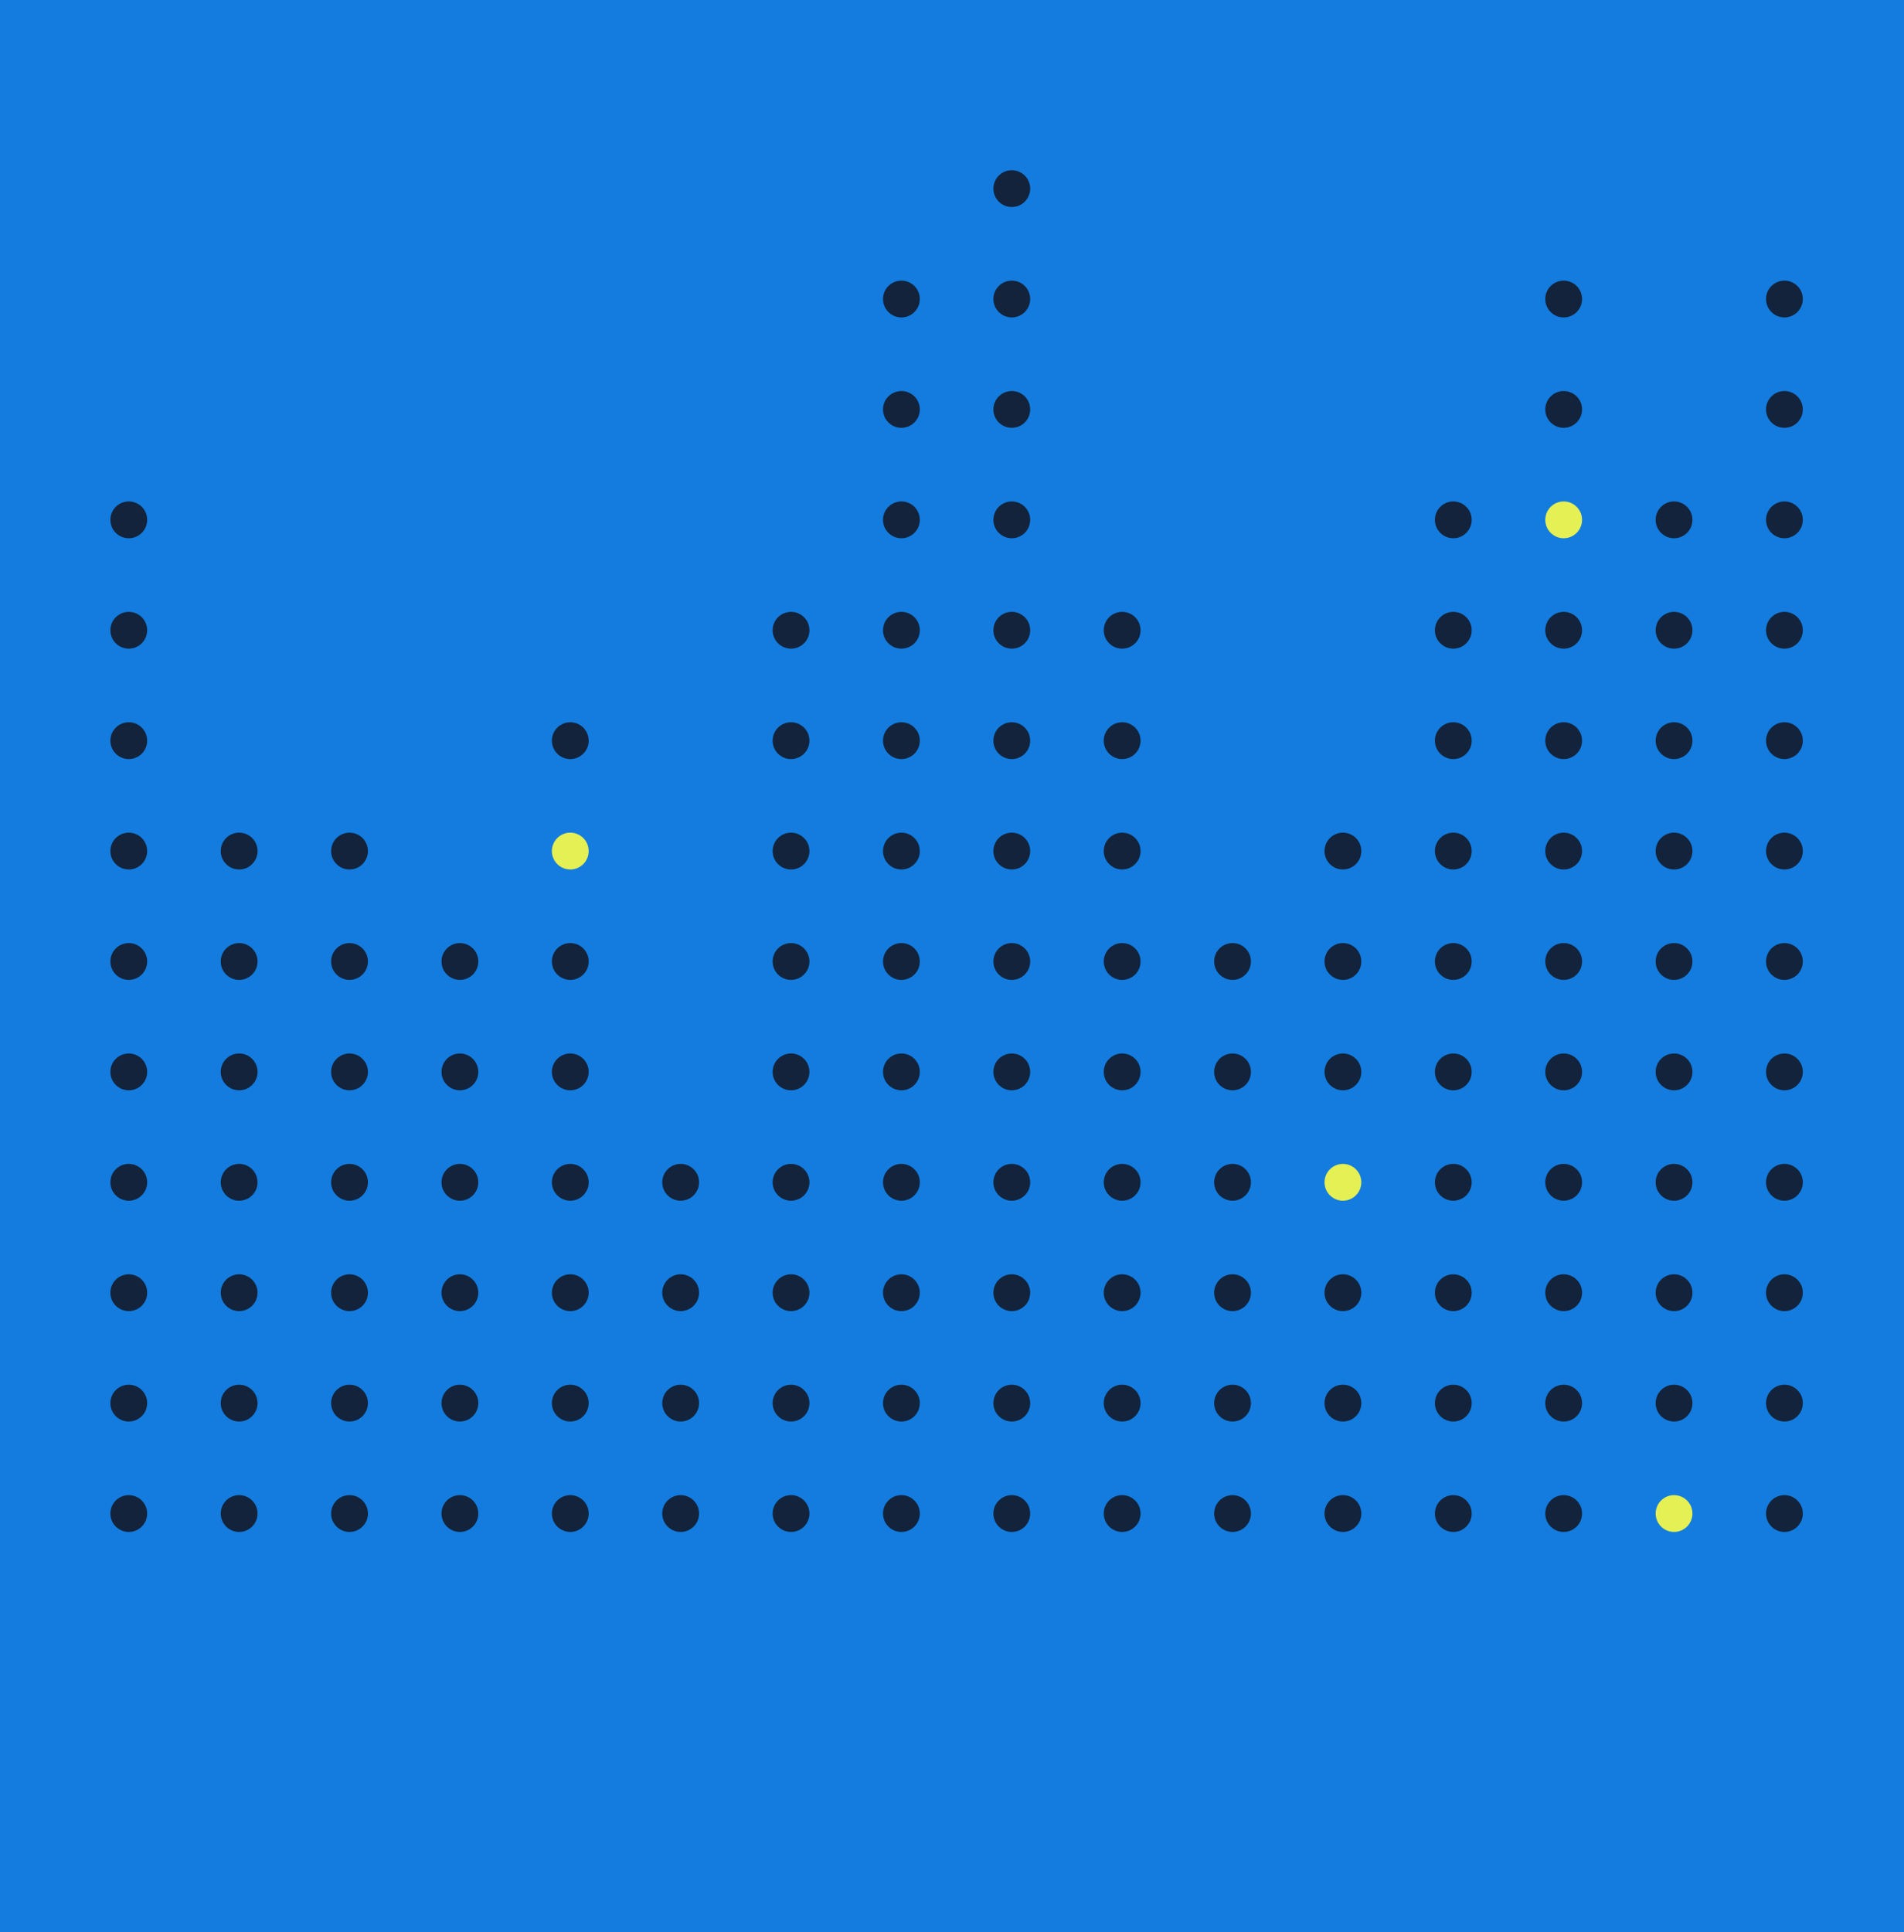 <svg width="414" height="420" viewBox="0 0 414 420" fill="none" xmlns="http://www.w3.org/2000/svg">
<rect x="414" y="420" width="414" height="420" transform="rotate(-180 414 420)" fill="#137CDE"/>
<circle cx="172" cy="233" r="4" transform="rotate(90 172 233)" fill="#12233B"/>
<circle cx="316" cy="233" r="4" transform="rotate(90 316 233)" fill="#12233B"/>
<circle cx="28" cy="233" r="4" transform="rotate(90 28 233)" fill="#12233B"/>
<circle cx="364" cy="233" r="4" transform="rotate(90 364 233)" fill="#12233B"/>
<circle cx="76" cy="233" r="4" transform="rotate(90 76 233)" fill="#12233B"/>
<circle cx="124" cy="233" r="4" transform="rotate(90 124 233)" fill="#12233B"/>
<circle cx="220" cy="89" r="4" transform="rotate(90 220 89)" fill="#12233B"/>
<circle cx="220" cy="233" r="4" transform="rotate(90 220 233)" fill="#12233B"/>
<circle cx="340" cy="89" r="4" transform="rotate(90 340 89)" fill="#12233B"/>
<circle cx="388" cy="89" r="4" transform="rotate(90 388 89)" fill="#12233B"/>
<circle cx="340" cy="233" r="4" transform="rotate(90 340 233)" fill="#12233B"/>
<circle cx="52" cy="233" r="4" transform="rotate(90 52 233)" fill="#12233B"/>
<circle cx="388" cy="233" r="4" transform="rotate(90 388 233)" fill="#12233B"/>
<circle cx="100" cy="233" r="4" transform="rotate(90 100 233)" fill="#12233B"/>
<circle cx="244" cy="233" r="4" transform="rotate(90 244 233)" fill="#12233B"/>
<circle cx="292" cy="233" r="4" transform="rotate(90 292 233)" fill="#12233B"/>
<circle cx="196" cy="89" r="4" transform="rotate(90 196 89)" fill="#12233B"/>
<circle cx="196" cy="233" r="4" transform="rotate(90 196 233)" fill="#12233B"/>
<circle cx="172" cy="305" r="4" transform="rotate(90 172 305)" fill="#12233B"/>
<circle cx="172" cy="161" r="4" transform="rotate(90 172 161)" fill="#12233B"/>
<circle cx="268" cy="305" r="4" transform="rotate(90 268 305)" fill="#12233B"/>
<circle cx="268" cy="233" r="4" transform="rotate(90 268 233)" fill="#12233B"/>
<circle cx="316" cy="305" r="4" transform="rotate(90 316 305)" fill="#12233B"/>
<circle cx="28" cy="305" r="4" transform="rotate(90 28 305)" fill="#12233B"/>
<circle cx="364" cy="305" r="4" transform="rotate(90 364 305)" fill="#12233B"/>
<circle cx="76" cy="305" r="4" transform="rotate(90 76 305)" fill="#12233B"/>
<circle cx="316" cy="161" r="4" transform="rotate(90 316 161)" fill="#12233B"/>
<circle cx="28" cy="161" r="4" transform="rotate(90 28 161)" fill="#12233B"/>
<circle cx="364" cy="161" r="4" transform="rotate(90 364 161)" fill="#12233B"/>
<circle cx="124" cy="305" r="4" transform="rotate(90 124 305)" fill="#12233B"/>
<circle cx="124" cy="161" r="4" transform="rotate(90 124 161)" fill="#12233B"/>
<circle cx="220" cy="305" r="4" transform="rotate(90 220 305)" fill="#12233B"/>
<circle cx="220" cy="161" r="4" transform="rotate(90 220 161)" fill="#12233B"/>
<circle cx="340" cy="305" r="4" transform="rotate(90 340 305)" fill="#12233B"/>
<circle cx="52" cy="305" r="4" transform="rotate(90 52 305)" fill="#12233B"/>
<circle cx="388" cy="305" r="4" transform="rotate(90 388 305)" fill="#12233B"/>
<circle cx="100" cy="305" r="4" transform="rotate(90 100 305)" fill="#12233B"/>
<circle cx="340" cy="161" r="4" transform="rotate(90 340 161)" fill="#12233B"/>
<circle cx="388" cy="161" r="4" transform="rotate(90 388 161)" fill="#12233B"/>
<circle cx="148" cy="305" r="4" transform="rotate(90 148 305)" fill="#12233B"/>
<circle cx="244" cy="305" r="4" transform="rotate(90 244 305)" fill="#12233B"/>
<circle cx="244" cy="161" r="4" transform="rotate(90 244 161)" fill="#12233B"/>
<circle cx="292" cy="305" r="4" transform="rotate(90 292 305)" fill="#12233B"/>
<circle cx="196" cy="305" r="4" transform="rotate(90 196 305)" fill="#12233B"/>
<circle cx="196" cy="161" r="4" transform="rotate(90 196 161)" fill="#12233B"/>
<circle cx="172" cy="209" r="4" transform="rotate(90 172 209)" fill="#12233B"/>
<circle cx="316" cy="209" r="4" transform="rotate(90 316 209)" fill="#12233B"/>
<circle cx="28" cy="209" r="4" transform="rotate(90 28 209)" fill="#12233B"/>
<circle cx="364" cy="209" r="4" transform="rotate(90 364 209)" fill="#12233B"/>
<circle cx="76" cy="209" r="4" transform="rotate(90 76 209)" fill="#12233B"/>
<circle cx="124" cy="209" r="4" transform="rotate(90 124 209)" fill="#12233B"/>
<circle cx="220" cy="65" r="4" transform="rotate(90 220 65)" fill="#12233B"/>
<circle cx="220" cy="209" r="4" transform="rotate(90 220 209)" fill="#12233B"/>
<circle cx="340" cy="65" r="4" transform="rotate(90 340 65)" fill="#12233B"/>
<circle cx="388" cy="65" r="4" transform="rotate(90 388 65)" fill="#12233B"/>
<circle cx="340" cy="209" r="4" transform="rotate(90 340 209)" fill="#12233B"/>
<circle cx="52" cy="209" r="4" transform="rotate(90 52 209)" fill="#12233B"/>
<circle cx="388" cy="209" r="4" transform="rotate(90 388 209)" fill="#12233B"/>
<circle cx="100" cy="209" r="4" transform="rotate(90 100 209)" fill="#12233B"/>
<circle cx="244" cy="209" r="4" transform="rotate(90 244 209)" fill="#12233B"/>
<circle cx="292" cy="209" r="4" transform="rotate(90 292 209)" fill="#12233B"/>
<circle cx="196" cy="65" r="4" transform="rotate(90 196 65)" fill="#12233B"/>
<circle cx="196" cy="209" r="4" transform="rotate(90 196 209)" fill="#12233B"/>
<circle cx="172" cy="329" r="4" transform="rotate(90 172 329)" fill="#12233B"/>
<circle cx="172" cy="185" r="4" transform="rotate(90 172 185)" fill="#12233B"/>
<circle cx="268" cy="329" r="4" transform="rotate(90 268 329)" fill="#12233B"/>
<circle cx="268" cy="257" r="4" transform="rotate(90 268 257)" fill="#12233B"/>
<circle cx="316" cy="329" r="4" transform="rotate(90 316 329)" fill="#12233B"/>
<circle cx="28" cy="329" r="4" transform="rotate(90 28 329)" fill="#12233B"/>
<circle cx="364" cy="329" r="4" transform="rotate(90 364 329)" fill="#E4F053"/>
<circle cx="76" cy="329" r="4" transform="rotate(90 76 329)" fill="#12233B"/>
<circle cx="316" cy="185" r="4" transform="rotate(90 316 185)" fill="#12233B"/>
<circle cx="28" cy="185" r="4" transform="rotate(90 28 185)" fill="#12233B"/>
<circle cx="364" cy="185" r="4" transform="rotate(90 364 185)" fill="#12233B"/>
<circle cx="76" cy="185" r="4" transform="rotate(90 76 185)" fill="#12233B"/>
<circle cx="124" cy="329" r="4" transform="rotate(90 124 329)" fill="#12233B"/>
<circle cx="124" cy="185" r="4" transform="rotate(90 124 185)" fill="#E4F053"/>
<circle cx="220" cy="41" r="4" transform="rotate(90 220 41)" fill="#12233B"/>
<circle cx="220" cy="329" r="4" transform="rotate(90 220 329)" fill="#12233B"/>
<circle cx="220" cy="185" r="4" transform="rotate(90 220 185)" fill="#12233B"/>
<circle cx="340" cy="329" r="4" transform="rotate(90 340 329)" fill="#12233B"/>
<circle cx="52" cy="329" r="4" transform="rotate(90 52 329)" fill="#12233B"/>
<circle cx="388" cy="329" r="4" transform="rotate(90 388 329)" fill="#12233B"/>
<circle cx="100" cy="329" r="4" transform="rotate(90 100 329)" fill="#12233B"/>
<circle cx="340" cy="185" r="4" transform="rotate(90 340 185)" fill="#12233B"/>
<circle cx="52" cy="185" r="4" transform="rotate(90 52 185)" fill="#12233B"/>
<circle cx="388" cy="185" r="4" transform="rotate(90 388 185)" fill="#12233B"/>
<circle cx="148" cy="329" r="4" transform="rotate(90 148 329)" fill="#12233B"/>
<circle cx="244" cy="329" r="4" transform="rotate(90 244 329)" fill="#12233B"/>
<circle cx="244" cy="185" r="4" transform="rotate(90 244 185)" fill="#12233B"/>
<circle cx="292" cy="329" r="4" transform="rotate(90 292 329)" fill="#12233B"/>
<circle cx="292" cy="185" r="4" transform="rotate(90 292 185)" fill="#12233B"/>
<circle cx="196" cy="329" r="4" transform="rotate(90 196 329)" fill="#12233B"/>
<circle cx="196" cy="185" r="4" transform="rotate(90 196 185)" fill="#12233B"/>
<circle cx="172" cy="257" r="4" transform="rotate(90 172 257)" fill="#12233B"/>
<circle cx="316" cy="257" r="4" transform="rotate(90 316 257)" fill="#12233B"/>
<circle cx="28" cy="257" r="4" transform="rotate(90 28 257)" fill="#12233B"/>
<circle cx="364" cy="257" r="4" transform="rotate(90 364 257)" fill="#12233B"/>
<circle cx="76" cy="257" r="4" transform="rotate(90 76 257)" fill="#12233B"/>
<circle cx="316" cy="113" r="4" transform="rotate(90 316 113)" fill="#12233B"/>
<circle cx="28" cy="113" r="4" transform="rotate(90 28 113)" fill="#12233B"/>
<circle cx="364" cy="113" r="4" transform="rotate(90 364 113)" fill="#12233B"/>
<circle cx="124" cy="257" r="4" transform="rotate(90 124 257)" fill="#12233B"/>
<circle cx="220" cy="257" r="4" transform="rotate(90 220 257)" fill="#12233B"/>
<circle cx="220" cy="113" r="4" transform="rotate(90 220 113)" fill="#12233B"/>
<circle cx="340" cy="257" r="4" transform="rotate(90 340 257)" fill="#12233B"/>
<circle cx="52" cy="257" r="4" transform="rotate(90 52 257)" fill="#12233B"/>
<circle cx="388" cy="257" r="4" transform="rotate(90 388 257)" fill="#12233B"/>
<circle cx="100" cy="257" r="4" transform="rotate(90 100 257)" fill="#12233B"/>
<circle cx="340" cy="113" r="4" transform="rotate(90 340 113)" fill="#E4F053"/>
<circle cx="388" cy="113" r="4" transform="rotate(90 388 113)" fill="#12233B"/>
<circle cx="148" cy="257" r="4" transform="rotate(90 148 257)" fill="#12233B"/>
<circle cx="244" cy="257" r="4" transform="rotate(90 244 257)" fill="#12233B"/>
<circle cx="292" cy="257" r="4" transform="rotate(90 292 257)" fill="#E4F053"/>
<circle cx="196" cy="257" r="4" transform="rotate(90 196 257)" fill="#12233B"/>
<circle cx="196" cy="113" r="4" transform="rotate(90 196 113)" fill="#12233B"/>
<circle cx="172" cy="281" r="4" transform="rotate(90 172 281)" fill="#12233B"/>
<circle cx="172" cy="137" r="4" transform="rotate(90 172 137)" fill="#12233B"/>
<circle cx="268" cy="281" r="4" transform="rotate(90 268 281)" fill="#12233B"/>
<circle cx="268" cy="209" r="4" transform="rotate(90 268 209)" fill="#12233B"/>
<circle cx="316" cy="281" r="4" transform="rotate(90 316 281)" fill="#12233B"/>
<circle cx="28" cy="281" r="4" transform="rotate(90 28 281)" fill="#12233B"/>
<circle cx="364" cy="281" r="4" transform="rotate(90 364 281)" fill="#12233B"/>
<circle cx="76" cy="281" r="4" transform="rotate(90 76 281)" fill="#12233B"/>
<circle cx="316" cy="137" r="4" transform="rotate(90 316 137)" fill="#12233B"/>
<circle cx="28" cy="137" r="4" transform="rotate(90 28 137)" fill="#12233B"/>
<circle cx="364" cy="137" r="4" transform="rotate(90 364 137)" fill="#12233B"/>
<circle cx="124" cy="281" r="4" transform="rotate(90 124 281)" fill="#12233B"/>
<circle cx="220" cy="281" r="4" transform="rotate(90 220 281)" fill="#12233B"/>
<circle cx="220" cy="137" r="4" transform="rotate(90 220 137)" fill="#12233B"/>
<circle cx="340" cy="281" r="4" transform="rotate(90 340 281)" fill="#12233B"/>
<circle cx="52" cy="281" r="4" transform="rotate(90 52 281)" fill="#12233B"/>
<circle cx="388" cy="281" r="4" transform="rotate(90 388 281)" fill="#12233B"/>
<circle cx="100" cy="281" r="4" transform="rotate(90 100 281)" fill="#12233B"/>
<circle cx="340" cy="137" r="4" transform="rotate(90 340 137)" fill="#12233B"/>
<circle cx="388" cy="137" r="4" transform="rotate(90 388 137)" fill="#12233B"/>
<circle cx="148" cy="281" r="4" transform="rotate(90 148 281)" fill="#12233B"/>
<circle cx="244" cy="281" r="4" transform="rotate(90 244 281)" fill="#12233B"/>
<circle cx="244" cy="137" r="4" transform="rotate(90 244 137)" fill="#12233B"/>
<circle cx="292" cy="281" r="4" transform="rotate(90 292 281)" fill="#12233B"/>
<circle cx="196" cy="281" r="4" transform="rotate(90 196 281)" fill="#12233B"/>
<circle cx="196" cy="137" r="4" transform="rotate(90 196 137)" fill="#12233B"/>
</svg>
